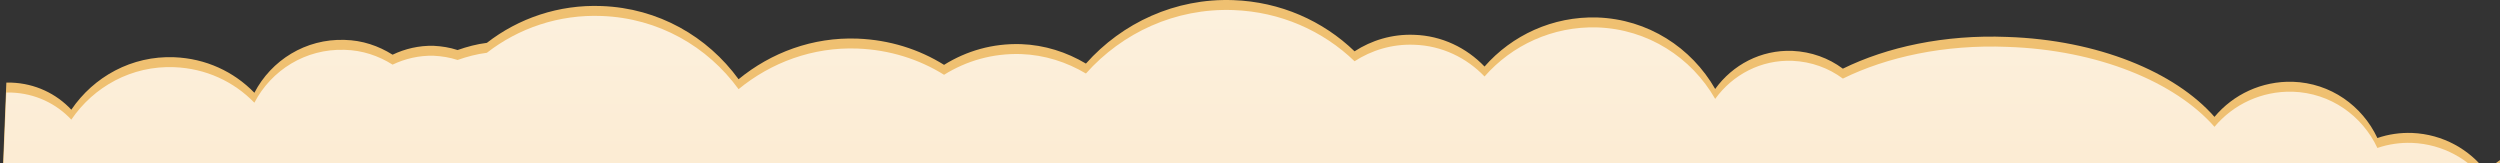 <svg width="1440" height="94" viewBox="0 0 1440 94" fill="none" xmlns="http://www.w3.org/2000/svg">
<rect x="0" y="0" width="1440" height="94" fill="#333333" stroke="none"/>
<path d="M1410.77 337.791C1401.28 343.882 1390.21 347.294 1378.08 346.806C1371.23 346.563 1364.9 345.101 1358.84 342.664C1352.51 358.746 1336.7 369.711 1318.51 369.223C1311.92 368.98 1306.12 367.274 1300.58 364.35C1296.89 384.574 1278.97 399.682 1258.14 398.951C1249.18 398.707 1241.01 395.539 1234.42 390.422C1222.82 419.662 1193.82 439.886 1160.87 438.668C1147.96 438.181 1135.57 434.526 1125.29 428.19C1107.62 454.019 1077.57 470.832 1043.83 469.613C1018.79 468.639 996.384 457.917 980.04 441.348C971.869 445.49 962.906 447.927 953.153 447.683C943.663 447.44 934.701 444.516 927.056 439.886C918.094 471.563 888.57 494.223 854.302 493.005C843.494 492.518 833.213 489.837 824.251 485.208C810.807 514.204 781.283 533.697 747.806 532.479C733.307 531.991 719.864 527.605 708.265 520.295C678.742 560.256 631.293 585.354 578.572 583.405C518.471 581.212 467.859 544.662 444.662 493.005C437.281 494.954 429.636 495.685 421.728 495.442C388.25 494.223 360.572 473.268 348.71 444.028C329.731 453.531 303.37 455.724 276.483 448.171C244.587 439.155 220.599 418.444 212.163 396.027C207.418 397.245 202.41 397.732 197.138 397.489C182.903 397.001 169.987 391.153 160.497 381.894C149.426 391.884 134.664 397.732 118.848 397.245C89.324 396.27 65.6 373.609 62.437 345.101C52.683 360.208 35.549 370.198 16.306 369.467C7.08 369.223 -1.619 366.3 -9 361.914L3.653 47.586C4.707 47.586 5.498 47.586 6.553 47.586C20.26 48.074 32.386 53.922 41.085 63.181C54.001 44.175 75.88 31.992 100.395 32.967C118.584 33.697 134.664 41.251 146.526 53.434C156.279 34.672 176.05 22.245 198.456 22.976C208.737 23.22 217.963 26.387 226.134 31.505C233.252 28.093 241.423 26.144 249.859 26.388C254.604 26.631 259.085 27.362 263.566 28.824C269.102 26.875 274.637 25.413 280.437 24.682C298.625 10.549 321.822 2.508 346.601 3.483C379.288 4.701 407.494 21.027 425.419 45.637C444.134 30.286 468.122 21.271 493.955 22.245C512.408 22.976 529.278 28.337 543.777 37.352C556.693 29.311 571.719 24.926 588.062 25.413C601.769 25.9 614.422 30.043 625.494 36.621C646.318 13.23 676.896 -1.147 710.374 0.072C737.525 1.046 762.04 12.011 780.229 29.555C789.982 23.22 801.844 19.565 814.497 20.052C830.577 20.54 844.812 27.606 855.092 38.327C870.909 20.296 894.369 9.331 919.939 10.062C949.199 11.037 974.241 27.362 987.948 51.241C997.965 37.352 1014.31 28.581 1032.5 29.311C1043.31 29.799 1053.32 33.454 1061.49 39.545C1086.8 27.119 1120.01 19.809 1156.13 21.271C1208.32 22.976 1252.87 41.495 1275.54 67.323C1286.35 54.409 1302.69 46.612 1320.62 47.099C1342.5 47.83 1360.68 60.988 1369.38 79.506C1375.71 77.313 1382.56 76.339 1389.42 76.582C1407.08 77.313 1422.63 86.085 1432.38 99.243C1434.49 96.563 1437.13 94.126 1440.03 92.177L1429.48 353.385C1421.31 349.73 1414.99 344.613 1410.77 337.791Z" fill="#EFC071"/>
<path d="M1410.77 343.515C1401.28 349.607 1390.21 353.018 1378.08 352.531C1371.23 352.287 1364.9 350.825 1358.84 348.389C1352.51 364.471 1336.7 375.435 1318.51 374.948C1311.92 374.704 1306.12 372.999 1300.58 370.075C1296.89 390.299 1278.97 405.406 1258.14 404.675C1249.18 404.431 1241.01 401.264 1234.42 396.147C1222.82 425.387 1193.82 445.611 1160.87 444.392C1147.96 443.905 1135.57 440.25 1125.29 433.915C1107.62 459.743 1077.57 476.556 1043.83 475.338C1018.79 474.363 996.384 463.642 980.04 447.073C971.869 451.215 962.906 453.652 953.153 453.408C943.663 453.164 934.701 450.24 927.056 445.611C918.094 477.287 888.57 499.948 854.302 498.73C843.494 498.242 833.213 495.562 824.251 490.932C810.807 519.928 781.283 539.422 747.806 538.203C733.308 537.716 719.864 533.33 708.265 526.02C678.742 565.981 631.293 591.078 578.572 589.129C518.471 586.936 467.859 550.387 444.662 498.73C437.281 500.679 429.636 501.41 421.728 501.166C388.25 499.948 360.572 478.993 348.71 449.753C329.731 459.256 303.37 461.449 276.483 453.895C244.587 444.88 220.599 424.168 212.163 401.751C207.418 402.97 202.41 403.457 197.138 403.213C182.903 402.726 169.987 396.878 160.497 387.619C149.426 397.609 134.664 403.457 118.848 402.97C89.324 401.995 65.6 379.334 62.437 350.825C52.683 365.933 35.549 375.923 16.306 375.192C7.08 374.948 -1.619 372.024 -9 367.638L3.653 53.311C4.707 53.311 5.498 53.311 6.553 53.311C20.26 53.798 32.386 59.646 41.085 68.906C54.001 49.9 75.88 37.716 100.395 38.691C118.584 39.422 134.664 46.976 146.526 59.159C156.279 40.397 176.05 27.97 198.456 28.701C208.737 28.945 217.963 32.112 226.134 37.229C233.252 33.818 241.423 31.869 249.859 32.112C254.604 32.356 259.085 33.087 263.566 34.549C269.102 32.599 274.637 31.137 280.437 30.407C298.625 16.274 321.822 8.233 346.601 9.208C379.288 10.426 407.494 26.752 425.419 51.362C444.134 36.011 468.122 26.995 493.955 27.97C512.408 28.701 529.278 34.062 543.777 43.077C556.693 35.036 571.719 30.65 588.062 31.137C601.769 31.625 614.422 35.767 625.494 42.346C646.318 18.954 676.896 4.578 710.374 5.796C737.525 6.771 762.04 17.736 780.229 35.28C789.982 28.945 801.844 25.29 814.497 25.777C830.577 26.264 844.812 33.331 855.092 44.052C870.909 26.02 894.369 15.056 919.939 15.787C949.199 16.761 974.241 33.087 987.948 56.966C997.965 43.077 1014.31 34.305 1032.5 35.036C1043.31 35.523 1053.32 39.178 1061.49 45.27C1086.8 32.843 1120.01 25.533 1156.13 26.995C1208.32 28.701 1252.87 47.219 1275.54 73.048C1286.35 60.134 1302.69 52.336 1320.62 52.824C1342.5 53.555 1360.68 66.713 1369.38 85.231C1375.71 83.038 1382.56 82.063 1389.42 82.307C1407.08 83.038 1422.63 91.81 1432.38 104.968C1434.49 102.287 1437.13 99.851 1440.03 97.902L1434.76 228.506L1429.48 359.11C1421.31 355.455 1414.99 350.338 1410.77 343.515Z" fill="url(#paint0_linear_1200_15027)"/>
<defs>
<linearGradient id="paint0_linear_1200_15027" x1="715.514" y1="589.235" x2="715.514" y2="5.725" gradientUnits="userSpaceOnUse">
<stop stop-color="#FAD59D"/>
<stop offset="1" stop-color="#FCF0DD"/>
</linearGradient>
</defs>
</svg>
